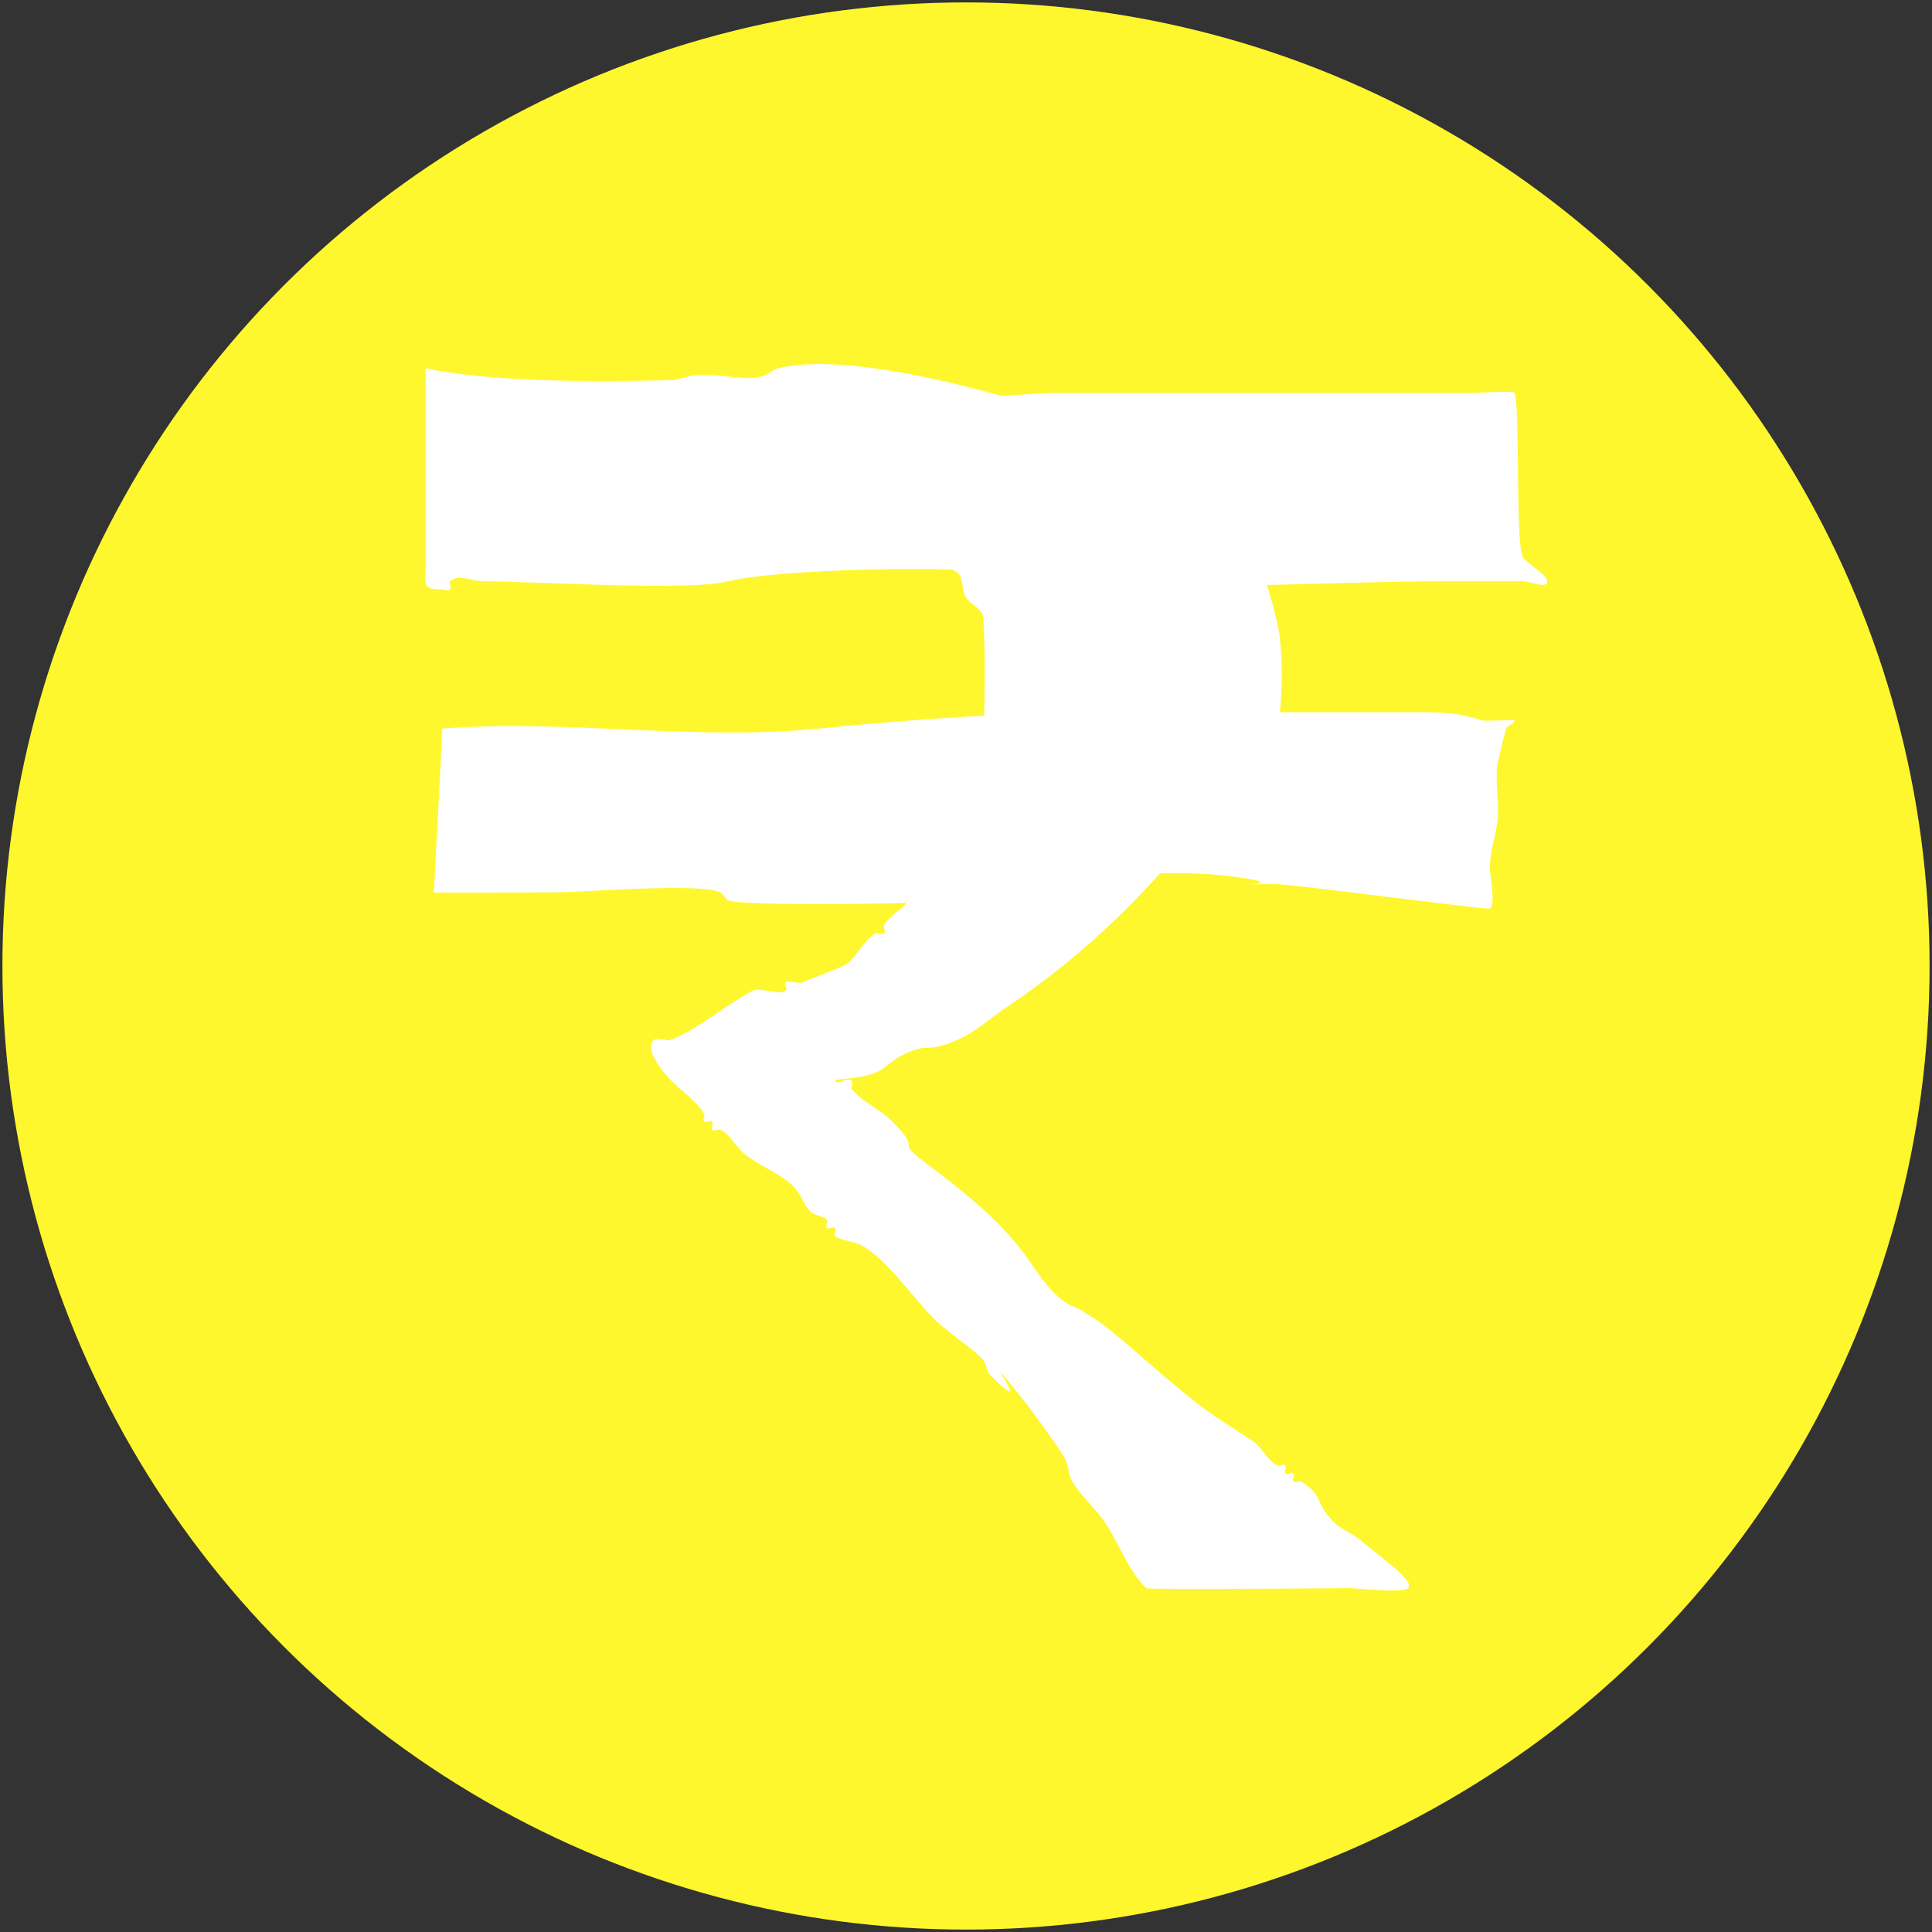 <?xml version="1.0" encoding="UTF-8"?>
<svg version="1.1" viewBox="0 0 512 512" xmlns="http://www.w3.org/2000/svg">
<rect x="0" y="0" width="512" height="512" fill="#333333" stroke="none"/>
<g stroke-opacity="0">
<circle cx="256" cy="256" r="255.36" fill="#fff72e" style="paint-order:markers fill stroke"/>
<path d="m130.17 112.81c4.339 0 8.711 0.538 13.017 0 4.151-0.519 6.886-5.188 10.847-6.508 2.058-0.686 4.381 0.425 6.508 0 7.595-1.519 14.404-4.686 21.695-6.508 6.115-1.529 13.341 1.237 19.525 0 1.586-0.317 2.77-1.777 4.339-2.17 19.529-4.882 60.599 7.183 78.102 13.017 2.474 0.825 4.035 3.514 6.508 4.339 1.372 0.457 2.967-0.457 4.339 0 7.898 2.632 14.877 10.641 21.695 15.186 4.67 3.113 9.722 5.905 13.017 10.847 4.288 6.432 6.855 16.571 8.678 23.864 1.747 6.99 1.567 21.935 0 28.203-2.321 9.282-11.801 14.289-17.356 21.695-15.153 20.204-33.039 37.936-54.237 52.068-4.339 2.893-8.224 6.624-13.017 8.678-9.732 4.171-6.743 0.117-15.186 4.339-2.332 1.166-4.088 3.371-6.508 4.339-4.911 1.964-10.847 1.634-10.847 2.17 0 1.446 3.316-1.023 4.339 0 0.511 0.511 0 1.446 0 2.17 0.723 0.723 1.371 1.531 2.17 2.17 2.824 2.259 6.121 3.952 8.678 6.508 8.539 8.539 0.09 4.407 8.678 10.847 8.892 6.669 19.173 14.716 26.034 23.864 3.448 4.597 5.974 9.361 10.847 13.017 1.294 0.97 2.893 1.446 4.339 2.17 2.17 1.446 4.472 2.71 6.508 4.339 8.92 7.136 16.938 14.873 26.034 21.695 4.159 3.119 8.674 5.782 13.017 8.678 2.393 1.595 3.946 5.227 6.508 6.508 0.647 0.323 1.658-0.511 2.17 0 0.511 0.511-0.511 1.658 0 2.17 0.511 0.511 1.658-0.511 2.17 0 0.511 0.511-0.511 1.658 0 2.17 0.511 0.511 1.568-0.401 2.17 0 6.441 4.294 2.875 5.045 8.678 10.847 1.844 1.844 4.505 2.67 6.508 4.339 6.514 5.428 14.892 11.142 13.017 13.017-1.391 1.391-14.069 0-15.186 0-3.182 0-53.748 0.489-54.237 0-4.824-4.824-7.063-11.679-10.847-17.356-2.569-3.853-6.296-6.877-8.678-10.847-1.177-1.961-0.993-4.548-2.17-6.508-1.928-3.214-8.564-12.332-10.847-15.186-15.605-19.506 5.493 7.663-8.678-6.508-1.143-1.143-1.026-3.196-2.17-4.339-3.717-3.717-9.03-6.86-13.017-10.847-5.517-5.517-12.608-16.067-19.525-19.525-1.315-0.657-5.599-1.26-6.508-2.17-0.511-0.511 0.511-1.658 0-2.17-0.511-0.511-1.658 0.511-2.17 0-0.511-0.511 0.511-1.658 0-2.17-1.143-1.143-3.196-1.026-4.339-2.17-1.844-1.844-2.495-4.665-4.339-6.508-3.687-3.687-8.945-5.42-13.017-8.678-2.396-1.917-3.764-5.136-6.508-6.508-0.647-0.323-1.658 0.511-2.17 0-0.511-0.511 0.511-1.658 0-2.17-0.511-0.511-1.658 0.511-2.17 0-0.511-0.511 0.401-1.568 0-2.17-2.269-3.404-5.785-5.785-8.678-8.678-3.364-3.364-7.416-9.309-4.339-10.847 1.294-0.647 2.996 0.537 4.339 0 7.57-3.028 14.804-9.571 21.695-13.017 1.806-0.903 7.302 1.376 8.678 0 0.511-0.511-0.647-1.846 0-2.17 1.294-0.647 2.967 0.457 4.339 0 0.532-0.177 10.766-4.298 10.847-4.339 3.471-1.736 5.207-6.942 8.678-8.678 0.647-0.323 1.658 0.511 2.17 0 0.511-0.511-0.323-1.523 0-2.17 1.282-2.563 4.913-4.115 6.508-6.508 4.267-6.401 6.927-12.522 8.678-19.525 1.011-4.043 5.356-7.391 6.508-10.847 0.457-1.372-0.647-3.045 0-4.339 0.323-0.647 1.658 0.511 2.17 0 1.003-1.003-0.655-5.199 0-6.508 0.457-0.915 1.846-1.199 2.17-2.17 0.852-2.557 0.829-30.885 0-32.542-0.915-1.829-3.204-2.637-4.339-4.339-1.268-1.903-0.552-4.891-2.17-6.508-0.475-0.475-9.618-5.894-10.847-6.508-9.029-4.514 2.319 0.15-2.17-4.339-1.023-1.023-3.045 0.647-4.339 0-3.851-1.926-6.996-4.583-10.847-6.508-1.736-0.868-4.773 0.868-6.508 0-0.915-0.457-1.255-1.712-2.17-2.17-1.31-0.655-5.506 1.003-6.508 0-0.511-0.511 0.511-1.658 0-2.17-0.574-0.574-5.615 0-6.508 0-8.09 0-20.752-2.484-28.203 0-12.349 4.116-22.684 10.783-32.542 17.356-4.883 3.255-8.224 7.416-8.678 6.508-3.12-6.24 2.134-22.903 0-30.373-1.07-3.744-2.893-7.232-4.339-10.847z" fill="#fff" style="paint-order:markers fill stroke"/>
<path d="m112.81 97.627v52.068c0 5.121-1.192 6.508 4.339 6.508 0.723 0 1.658 0.511 2.17 0 0.511-0.511-0.511-1.658 0-2.17 2.045-2.045 5.785 0 8.678 0 13.379 0 54.203 2.72 65.085 0 12.852-3.213 59.182-4.238 71.593-2.17 36.236 6.039 81.836 2.17 119.32 2.17h19.525c2.17 0 6.508 2.17 6.508 0 0-1.743-5.691-4.872-6.508-6.508-1.945-3.891-0.601-40.254-2.17-43.39-0.349-0.698-9.704 0-10.847 0h-41.22-69.424c-8.325 0-25.307 2.412-32.542 0-0.97-0.323-1.199-1.846-2.17-2.17-3.905-1.302-9.112 1.302-13.017 0-0.97-0.323-1.199-1.846-2.17-2.17-2.744-0.915-5.785 0-8.678 0-31.273 0-78.724 3.781-108.47-2.17z" fill="#fff" style="paint-order:markers fill stroke"/>
<path d="m117.15 193.08c33.013-2.52 66.861 3.294 99.797 0 26.049-2.605 51.747-4.339 78.102-4.339h80.271c6.799 0 11.122 0.091 17.356 2.17 0.647 0.216 8.678-0.165 8.678 0 0 1.023-1.846 1.199-2.17 2.17-0.943 2.829-1.446 5.785-2.17 8.678-0.86 3.438 0 9.464 0 13.017 0 5.691-2.17 9.685-2.17 15.186 0 2.659 1.583 9.265 0 10.847-0.377 0.377-52.774-6.508-56.407-6.508-22.34 0 9.827 0.686-13.017-2.17-8.751-1.094-21.595-0.878-30.373 0-13.056 1.306-26.14 4.664-39.051 6.508-4.936 0.705-57.708 1.736-62.915 0-0.97-0.323-1.255-1.712-2.17-2.17-5.148-2.574-36.917 0-43.39 0-1.714 0-32.329 0.213-32.542 0-0.069-0.069 2.17-38.629 2.17-43.39z" fill="#fff" style="paint-order:markers fill stroke"/>
</g>
</svg>
